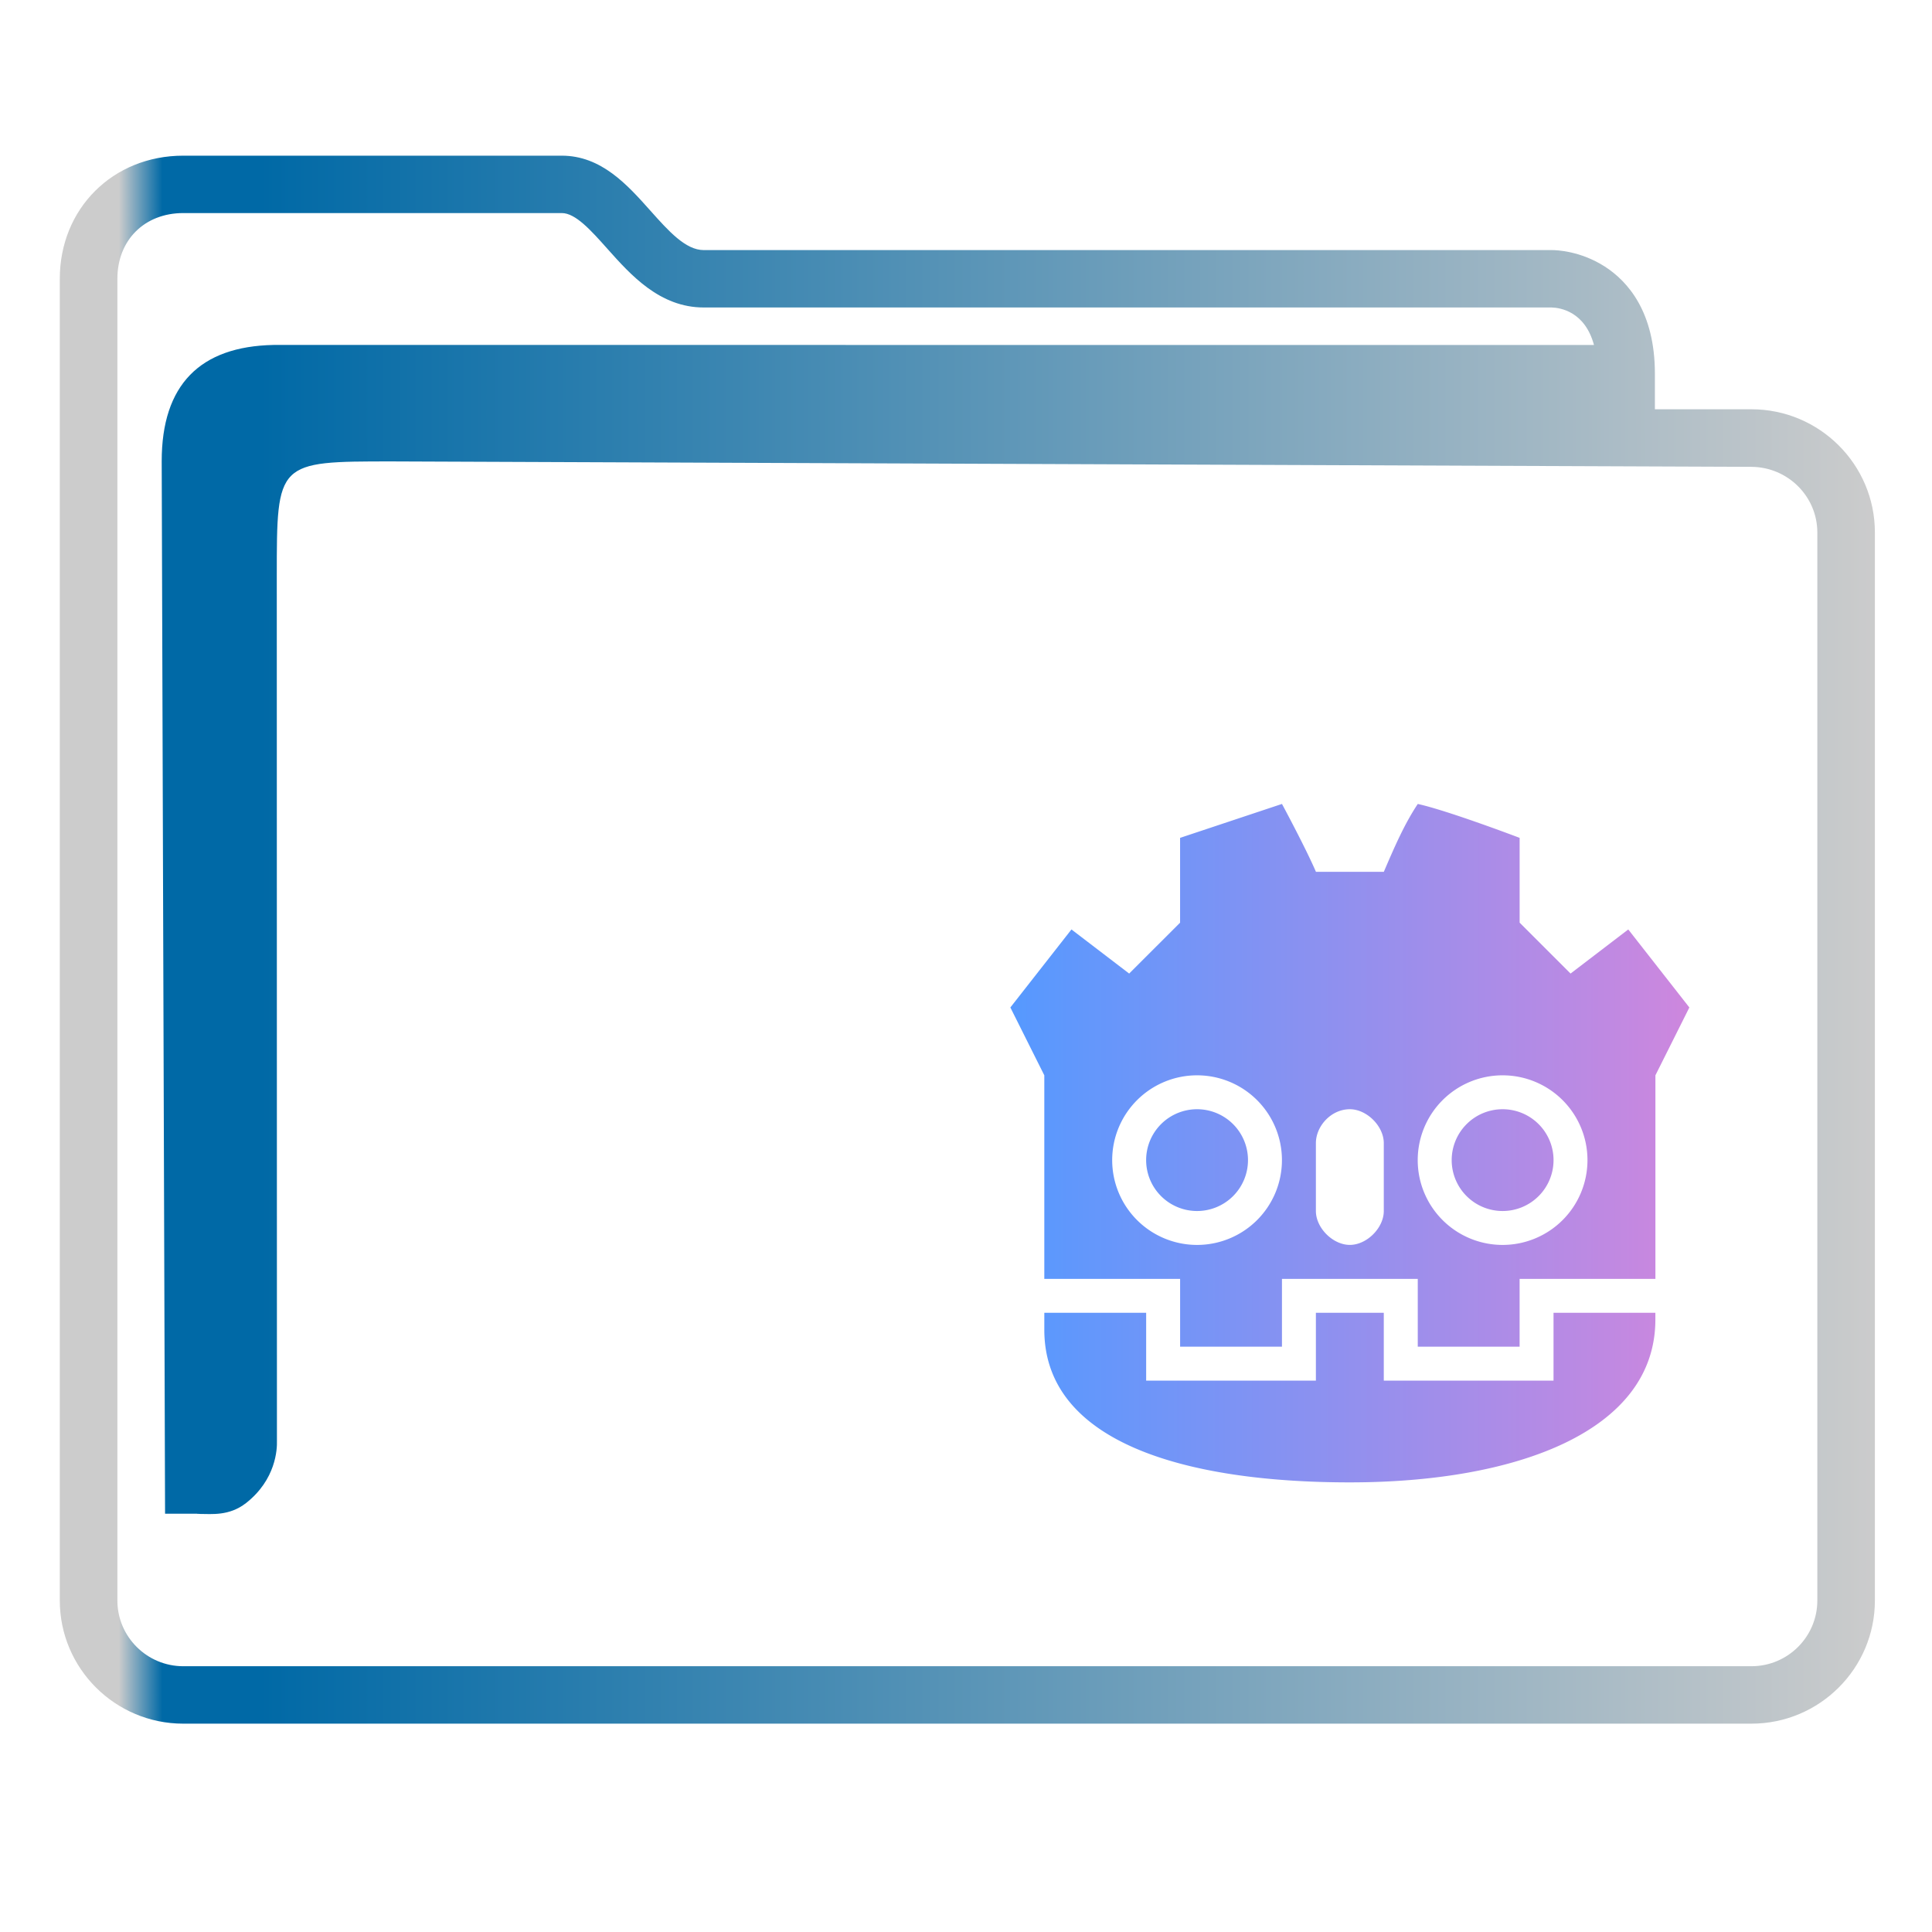 <?xml version="1.0" encoding="UTF-8" standalone="no"?>
<svg
   width="32"
   version="1.1"
   height="32"
   viewBox="0 0 32 32"
   id="svg15"
   sodipodi:docname="folder-godot.svg"
   inkscape:version="1.1.1 (3bf5ae0d25, 2021-09-20)"
   xmlns:inkscape="http://www.inkscape.org/namespaces/inkscape"
   xmlns:sodipodi="http://sodipodi.sourceforge.net/DTD/sodipodi-0.dtd"
   xmlns:xlink="http://www.w3.org/1999/xlink"
   xmlns="http://www.w3.org/2000/svg"
   xmlns:svg="http://www.w3.org/2000/svg"
   xmlns:rdf="http://www.w3.org/1999/02/22-rdf-syntax-ns#"
   xmlns:cc="http://creativecommons.org/ns#"
   xmlns:dc="http://purl.org/dc/elements/1.1/">
  <sodipodi:namedview
     pagecolor="#ffffff"
     bordercolor="#666666"
     borderopacity="1"
     objecttolerance="10"
     gridtolerance="10"
     guidetolerance="10"
     inkscape:pageopacity="0"
     inkscape:pageshadow="2"
     inkscape:window-width="1920"
     inkscape:window-height="1007"
     id="namedview17"
     showgrid="true"
     inkscape:zoom="9.8125"
     inkscape:cx="1.4267516"
     inkscape:cy="18.089172"
     inkscape:window-x="0"
     inkscape:window-y="0"
     inkscape:window-maximized="1"
     inkscape:current-layer="g4"
     inkscape:pagecheckerboard="0">
    <inkscape:grid
       type="xygrid"
       id="grid862" />
  </sodipodi:namedview>
  <defs
     id="defs5455">
    <linearGradient
       inkscape:collect="always"
       id="linearGradient991">
      <stop
         style="stop-color:#cccccc;stop-opacity:1"
         offset="0"
         id="stop987" />
      <stop
         style="stop-color:#cccccc;stop-opacity:1"
         offset="0.031"
         id="stop1929" />
      <stop
         style="stop-color:#0069a6;stop-opacity:1"
         offset="0.055"
         id="stop1263" />
      <stop
         style="stop-color:#0069a6;stop-opacity:1"
         offset="0.109"
         id="stop1027" />
      <stop
         style="stop-color:#cccccc;stop-opacity:1"
         offset="1"
         id="stop989" />
    </linearGradient>
    <linearGradient
       inkscape:collect="always"
       xlink:href="#linearGradient991"
       id="linearGradient1482-3"
       x1="386.571"
       y1="516.398"
       x2="446.621"
       y2="516.398"
       gradientUnits="userSpaceOnUse"
       gradientTransform="matrix(1.391,0,0,1.346,-466.084,329.317)" />
    <linearGradient
       inkscape:collect="always"
       xlink:href="#linearGradient911"
       id="linearGradient913"
       x1="418.071"
       y1="522.548"
       x2="440.571"
       y2="522.548"
       gradientUnits="userSpaceOnUse"
       gradientTransform="matrix(1.388,0,0,1.346,-465.191,330.125)" />
    <linearGradient
       inkscape:collect="always"
       id="linearGradient911">
      <stop
         style="stop-color:#5599ff;stop-opacity:1"
         offset="0"
         id="stop907" />
      <stop
         style="stop-color:#cd87de;stop-opacity:1"
         offset="1"
         id="stop909" />
    </linearGradient>
  </defs>
  <g
     inkscape:label="Capa 1"
     inkscape:groupmode="layer"
     id="layer1"
     transform="translate(-384.571,-515.798)">
    <g
       transform="matrix(0.36,0,0,0.371,359.819,151.282)"
       id="g4">
      <path
         d="m 149.337,1000.795 h -4.442 v -1.59 c 0,-2.761 -1.25,-4.122 -2.298,-4.778 -1.124,-0.703 -2.228,-0.739 -2.439,-0.739 h -39.025 c -0.836,0 -1.621,-0.854 -2.453,-1.759 -1.058,-1.152 -2.258,-2.456 -4.078,-2.456 h -17.415 c -3.238,0 -5.68,2.363 -5.68,5.497 v 59.008 c 0,3.031 2.548,5.497 5.68,5.497 h 72.15 c 3.132,0 5.68,-2.466 5.68,-5.497 v -47.686 c 0,-3.031 -2.548,-5.497 -5.68,-5.497 z m 3.032,53.182 c 0,1.618 -1.36,2.934 -3.032,2.934 H 77.188 c -1.672,0 -3.032,-1.316 -3.032,-2.934 v -59.008 c 0,-1.727 1.247,-2.934 3.032,-2.934 h 17.415 c 0.633,0 1.346,0.776 2.1,1.597 1.072,1.166 2.407,2.618 4.43,2.618 h 39.009 c 0.4,0.011 1.534,0.179 1.95,1.673 H 81.336 c -3.376,0.067 -5.141,1.776 -5.141,5.193 l 0.155,46.986 h 1.61 c 0,0 -0.334,0.01 0.001,0.01 0.521,0 1.343,0.099 2.111,-0.483 1.379,-1.047 1.438,-2.405 1.425,-2.776 l -0.007,-38.604 c 0,-5.126 0,-5.126 5.295,-5.126 l 62.552,0.242 c 1.672,0.01 3.032,1.317 3.032,2.934 v 47.686 z"
         id="path2-3-3-6"
         sodipodi:nodetypes="scscsscssssssssscsssssscsccccccsccccsscc"
         style="fill:url(#linearGradient1482-3);fill-opacity:1;stroke-width:0.868" />
      <path
         style="color:#232629;fill:url(#linearGradient913);fill-opacity:1;stroke:none;stroke-width:1.538"
         d="m 127.736,1018.415 -4.686,1.514 v 3.786 l -2.343,2.272 -2.655,-1.969 -2.811,3.483 1.562,3.029 v 9.087 h 6.248 v 3.029 h 4.686 v -3.029 h 6.248 v 3.029 h 4.686 v -3.029 h 6.248 v -9.087 l 1.562,-3.029 -2.811,-3.483 -2.655,1.969 -2.343,-2.272 v -3.786 c 0,0 -3.28,-1.212 -4.686,-1.514 -0.625,0.909 -1.093,1.969 -1.562,3.029 h -3.124 c -0.469,-1.06 -1.562,-3.029 -1.562,-3.029 z m -3.905,12.115 a 3.905,3.786 0 0 1 3.905,3.786 3.905,3.786 0 0 1 -3.905,3.786 3.905,3.786 0 0 1 -3.905,-3.786 3.905,3.786 0 0 1 3.905,-3.786 z m 14.057,0 a 3.905,3.786 0 0 1 3.905,3.786 3.905,3.786 0 0 1 -3.905,3.786 3.905,3.786 0 0 1 -3.905,-3.786 3.905,3.786 0 0 1 3.905,-3.786 z m -14.057,1.514 a 2.343,2.272 0 0 0 -2.343,2.272 2.343,2.272 0 0 0 2.343,2.272 2.343,2.272 0 0 0 2.343,-2.272 2.343,2.272 0 0 0 -2.343,-2.272 z m 7.029,0 c 0.781,0 1.562,0.757 1.562,1.514 v 3.029 c 0,0.757 -0.781,1.514 -1.562,1.514 -0.781,0 -1.562,-0.757 -1.562,-1.514 v -3.029 c 0,-0.757 0.697,-1.514 1.562,-1.514 z m 7.029,0 a 2.343,2.272 0 0 0 -2.343,2.272 2.343,2.272 0 0 0 2.343,2.272 2.343,2.272 0 0 0 2.343,-2.272 2.343,2.272 0 0 0 -2.343,-2.272 z m -21.086,9.087 v 0.757 c 0,4.998 6.404,6.815 14.057,6.815 v 0 0 c 7.653,0 14.057,-2.272 14.057,-7.269 0,-0.151 0,0.151 0,-0.303 h -4.686 v 3.029 h -7.809 v -3.029 h -3.124 v 3.029 h -7.809 v -3.029 z"
         class="ColorScheme-Text"
         id="path12" />
    </g>
  </g>
</svg>
